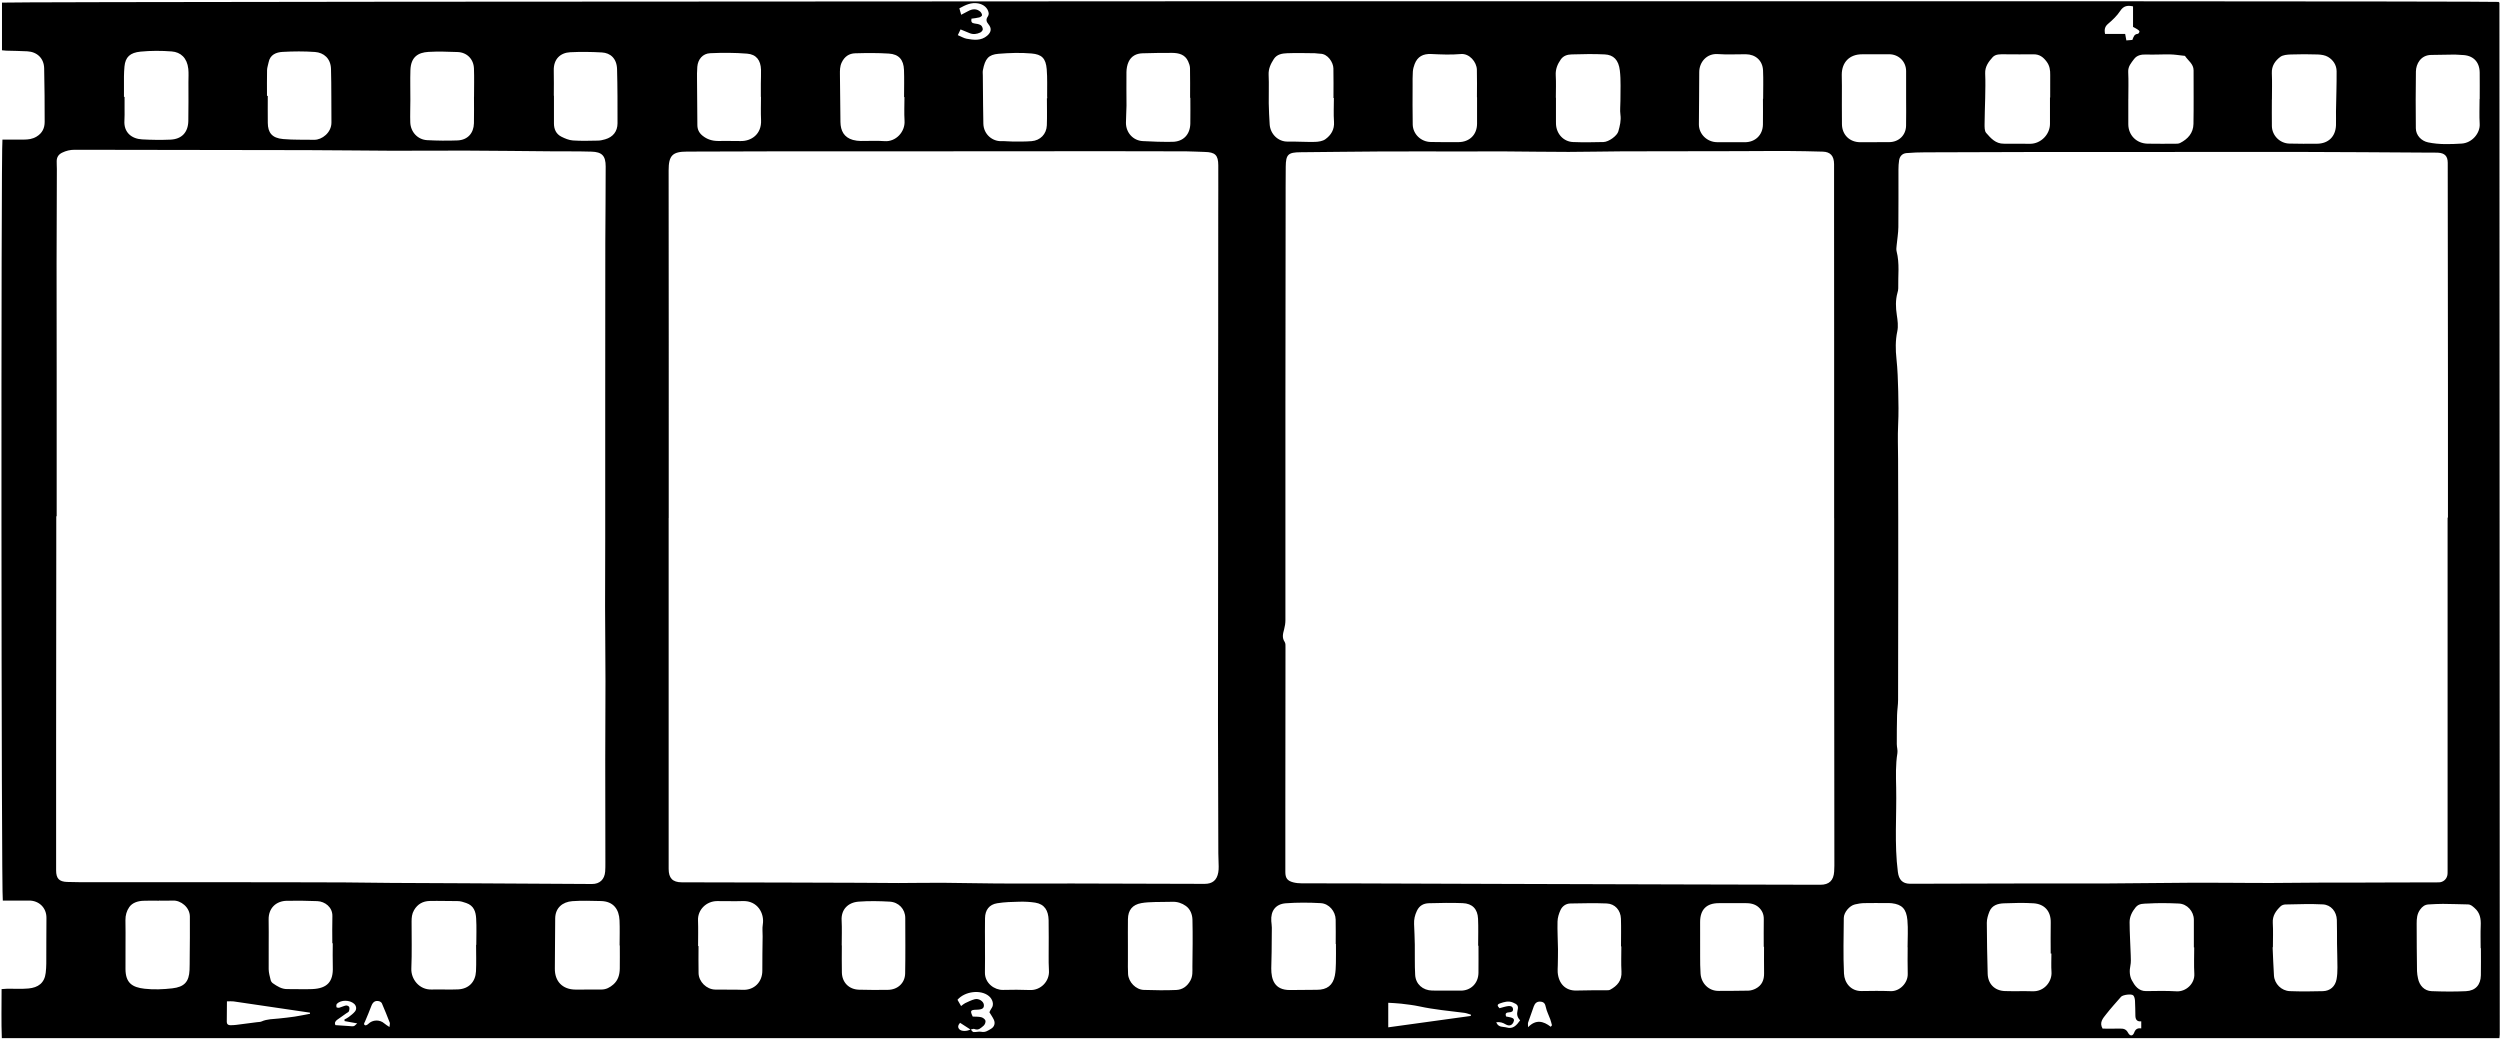 <svg width="1083" height="450" viewBox="0 0 1083 450" fill="none" xmlns="http://www.w3.org/2000/svg">
<path d="M1082.73 449.73H0.79C0.52 442.65 0.69 435.66 0.69 428.48C1.71 428.41 2.45 428.32 3.18 428.31C6.24 428.28 9.31 428.49 12.34 428.21C16.5 427.82 19.29 425.88 19.8 421.43C19.95 420.1 20.04 418.76 20.05 417.43C20.09 410.84 20.05 404.24 20.12 397.65C20.17 393.14 16.77 390.08 12.55 390.13C9.68 390.17 6.81 390.15 3.94 390.15C3 390.15 2.07 390.15 1.22 390.15C0.54 387.84 0.4 63.98 1.06 60.47C4.1 60.47 7.23 60.49 10.36 60.47C12.27 60.45 14.03 60.26 15.82 59.19C18.38 57.65 19.35 55.45 19.35 52.77C19.37 45.04 19.29 37.3 19.13 29.57C19.04 25.33 16.16 22.48 11.87 22.23C8.82 22.05 5.76 22.05 2.71 21.95C2.16 21.93 1.61 21.85 0.86 21.78C0.86 14.81 0.86 7.97 0.86 1.13C3.03 0.55 1074.94 0.25 1082.38 0.83C1082.45 0.89 1082.53 0.95 1082.6 1.02C1082.66 1.09 1082.75 1.17 1082.75 1.24C1082.8 150.19 1082.85 299.14 1082.89 448.09C1082.89 448.55 1082.81 449.02 1082.74 449.75L1082.73 449.73ZM420.46 446.02C418.93 445.03 417.4 444.05 415.89 443.07C414.91 444.2 414.86 445.1 415.59 445.88C416.51 446.87 419 446.82 420.48 445.91C420.89 446.32 421.27 447.03 421.72 447.08C422.84 447.19 424.04 446.74 425.11 446.97C426.85 447.35 428.06 446.41 429.33 445.66C430.77 444.82 431.23 443.26 430.54 441.76C430.03 440.66 429.31 439.67 428.61 438.5C428.87 438 429.1 437.35 429.49 436.85C430.84 435.12 429.87 432.72 428.39 431.5C424.84 428.55 417.93 429.43 414.78 433.11C415.28 433.97 415.77 434.83 416.34 435.82C417.04 435.31 417.52 434.84 418.09 434.57C419.46 433.93 420.82 433.24 422.27 432.86C424.02 432.4 426.06 433.77 426.21 435.25C426.36 436.79 425.53 437.36 423.03 437.41C420.38 437.47 420.18 437.84 421.38 440.38C422.64 440.45 423.91 440.37 425.09 440.66C425.8 440.84 426.73 441.51 426.9 442.14C427.07 442.77 426.64 443.89 426.1 444.33C424.99 445.21 423.93 446.55 422.1 445.75C421.67 445.56 421 445.93 420.44 446.04L420.46 446.02ZM289.69 224.4H289.66C289.66 275.06 289.66 325.72 289.66 376.39C289.66 380.4 291.36 382.2 295.31 382.22C310.31 382.27 325.3 382.28 340.3 382.32C350.9 382.35 361.5 382.38 372.09 382.42C377.79 382.44 383.5 382.53 389.2 382.53C395.58 382.53 401.95 382.38 408.33 382.42C416.34 382.47 424.35 382.69 432.36 382.73C443.25 382.78 454.15 382.71 465.04 382.73C483.97 382.77 502.9 382.84 521.84 382.89C525.25 382.89 527.15 381.3 527.75 377.97C527.9 377.13 527.94 376.26 527.93 375.4C527.91 373.49 527.79 371.58 527.78 369.67C527.72 350.76 527.64 331.84 527.63 312.93C527.62 286.85 527.68 260.77 527.69 234.69C527.69 218.83 527.65 202.97 527.66 187.11C527.66 172.78 527.71 158.45 527.72 144.12C527.73 126.92 527.72 109.72 527.74 92.52C527.74 85.55 527.8 78.58 527.76 71.61C527.74 67.16 526.39 65.91 521.87 65.82C519.2 65.77 516.52 65.57 513.85 65.56C502.28 65.51 490.71 65.5 479.14 65.5C453.52 65.5 427.91 65.54 402.29 65.55C381.46 65.55 360.62 65.53 339.79 65.55C325.74 65.57 311.69 65.67 297.65 65.67C291.32 65.67 289.64 67.34 289.65 73.85C289.72 124.03 289.69 174.22 289.69 224.4ZM1060.31 224.22H1060.45C1060.45 205 1060.45 185.79 1060.45 166.57C1060.44 143.34 1060.4 120.11 1060.38 96.88C1060.38 88.09 1060.41 79.29 1060.36 70.5C1060.34 67.62 1059.05 66.33 1056.21 66.15C1054.78 66.06 1053.34 66.12 1051.91 66.11C1032.78 66 1013.66 65.84 994.53 65.81C972.15 65.77 949.77 65.84 927.39 65.85C911.71 65.85 896.02 65.83 880.34 65.85C864.85 65.87 849.36 65.92 833.88 65.99C831.21 66 828.53 66.09 825.87 66.32C824.09 66.48 822.97 67.67 822.69 69.44C822.49 70.76 822.41 72.1 822.41 73.43C822.39 81.75 822.46 90.07 822.37 98.38C822.34 101.03 821.86 103.68 821.62 106.33C821.54 107.18 821.4 108.08 821.61 108.88C822.98 114.17 822.19 119.54 822.32 124.87C822.34 125.52 822.16 126.2 821.98 126.84C821.09 130.03 821.21 133.2 821.7 136.45C822.05 138.77 822.39 141.27 821.91 143.51C821.05 147.52 821.13 151.57 821.55 155.47C822.05 160.14 822.19 164.79 822.31 169.45C822.43 174.32 822.51 179.21 822.27 184.07C822.03 189 822.23 193.91 822.25 198.83C822.39 233.63 822.3 268.42 822.25 303.22C822.25 305.41 821.86 307.59 821.81 309.78C821.71 313.96 821.68 318.14 821.69 322.32C821.69 323.64 822.16 325.01 821.95 326.28C821.15 331.22 821.31 336.18 821.42 341.14C821.67 353.35 820.6 365.58 822.16 377.77C822.58 381.04 824.12 382.78 827.33 382.84C827.9 382.85 828.48 382.85 829.05 382.84C845.12 382.8 861.18 382.74 877.25 382.72C888.81 382.7 900.37 382.76 911.92 382.72C923.94 382.66 935.97 382.49 947.99 382.41C954.25 382.37 960.5 382.41 966.76 382.44C972.47 382.46 978.17 382.53 983.88 382.51C991.02 382.49 998.16 382.39 1005.31 382.35C1010.63 382.32 1015.96 382.35 1021.28 382.34C1026.04 382.34 1030.8 382.3 1035.56 382.29C1042.52 382.27 1049.49 382.29 1056.45 382.24C1058.25 382.23 1059.73 381.05 1060.15 379.35C1060.33 378.62 1060.3 377.83 1060.3 377.07C1060.3 326.11 1060.3 275.16 1060.3 224.2L1060.31 224.22ZM24.53 223.64C24.48 223.64 24.43 223.64 24.38 223.64C24.38 228.8 24.38 233.96 24.38 239.12C24.36 266.55 24.32 293.98 24.31 321.41C24.3 339.95 24.3 358.49 24.31 377.03C24.31 380.55 25.6 381.94 29.06 382.06C32.4 382.18 35.75 382.16 39.09 382.17C54.48 382.17 69.87 382.17 85.27 382.17C97.41 382.17 109.55 382.17 121.7 382.19C130.78 382.2 139.86 382.21 148.94 382.26C155.82 382.3 162.7 382.44 169.57 382.48C180.07 382.55 190.57 382.57 201.07 382.63C219.53 382.73 237.98 382.86 256.44 382.95C259.8 382.97 261.9 380.96 262.16 377.57C262.25 376.33 262.25 375.09 262.25 373.85C262.23 358.95 262.19 344.04 262.19 329.14C262.19 317.78 262.3 306.41 262.29 295.05C262.28 284.27 262.14 273.48 262.12 262.7C262.1 252.87 262.18 243.03 262.18 233.2C262.18 213.14 262.18 193.07 262.18 173.01C262.18 160.02 262.19 147.02 262.2 134.03C262.2 124.38 262.19 114.74 262.22 105.09C262.26 94.1 262.39 83.11 262.38 72.12C262.38 67.49 260.79 65.82 256.21 65.69C250.48 65.52 244.75 65.6 239.02 65.55C226.61 65.45 214.19 65.29 201.78 65.24C191.08 65.2 180.39 65.34 169.69 65.3C157.56 65.26 145.43 65.06 133.31 65.04C99.65 64.97 65.99 64.97 32.33 64.88C30.36 64.88 28.63 65.3 26.89 66.15C25.34 66.9 24.6 68.1 24.56 69.75C24.53 70.89 24.63 72.04 24.63 73.19C24.59 86.74 24.52 100.3 24.51 113.85C24.5 129.52 24.54 145.19 24.55 160.85C24.55 181.78 24.55 202.71 24.55 223.64H24.53ZM794.57 224.47H794.55C794.55 199.14 794.55 173.82 794.55 148.49C794.55 130.24 794.53 111.98 794.52 93.73C794.52 86.18 794.56 78.63 794.52 71.08C794.5 67.52 792.9 65.78 789.62 65.69C784.46 65.55 779.3 65.43 774.14 65.41C767.07 65.38 760 65.47 752.93 65.48C736.2 65.51 719.47 65.5 702.74 65.56C695 65.59 687.26 65.81 679.51 65.81C670.24 65.81 660.97 65.64 651.7 65.59C645.01 65.56 638.32 65.61 631.63 65.61C620.35 65.61 609.07 65.57 597.8 65.62C586.33 65.68 574.86 65.86 563.39 65.95C558.02 65.99 557.03 66.89 556.98 72.25C556.92 77.98 556.94 83.72 556.93 89.46C556.9 118.13 556.85 146.8 556.84 175.47C556.83 206.53 556.86 237.59 556.84 268.65C556.84 269.97 556.63 271.32 556.29 272.59C555.79 274.47 555.27 276.23 556.52 278.08C556.95 278.71 556.87 279.74 556.87 280.59C556.87 304.19 556.83 327.78 556.81 351.38C556.81 360.17 556.79 368.97 556.81 377.76C556.81 380.41 557.7 381.58 560.26 382.24C561.44 382.55 562.71 382.65 563.94 382.66C571.2 382.7 578.46 382.66 585.72 382.69C606.66 382.75 627.61 382.83 648.55 382.9C675.9 382.98 703.26 383.07 730.61 383.14C749.93 383.19 769.25 383.24 788.57 383.28C792.39 383.28 794.32 381.42 794.56 377.56C794.61 376.7 794.65 375.84 794.65 374.98C794.63 345.16 794.59 315.34 794.57 285.52C794.56 265.17 794.57 244.81 794.57 224.46V224.47ZM888.07 42.24C888.07 42.24 888.11 42.24 888.14 42.24C888.14 38.99 888.11 35.74 888.15 32.49C888.18 30.4 887.96 28.52 886.59 26.69C885.09 24.68 883.46 23.5 880.93 23.53C876.82 23.57 872.7 23.56 868.59 23.52C866.67 23.5 864.51 23.35 863.22 24.77C861.48 26.7 859.85 28.84 859.98 31.82C860.14 35.4 860.04 38.99 859.98 42.57C859.92 46.28 859.72 49.99 859.72 53.7C859.72 55.01 859.66 56.72 860.4 57.57C862.41 59.87 864.5 62.3 868.07 62.25C871.89 62.2 875.72 62.33 879.55 62.29C884.09 62.24 888.01 58.28 888.05 53.73C888.09 49.91 888.05 46.08 888.05 42.26L888.07 42.24ZM921.98 42.91C921.98 46.54 921.98 50.17 921.98 53.79C921.98 58.58 925.54 62.17 930.4 62.24C934.32 62.3 938.24 62.29 942.16 62.27C942.91 62.27 943.75 62.28 944.39 61.96C947.78 60.25 950.14 57.62 950.21 53.69C950.35 45.95 950.25 38.22 950.26 30.48C950.26 27.69 947.91 26.3 946.59 24.3C946.48 24.13 946.06 24.15 945.78 24.12C943.89 23.92 942 23.6 940.1 23.57C936.66 23.51 933.22 23.74 929.79 23.62C927.65 23.54 925.71 23.91 924.45 25.61C923.25 27.23 921.82 28.77 921.94 31.16C922.13 35.07 921.99 38.99 921.99 42.91H921.98ZM984.19 43.15H984.17C984.17 46.97 984.12 50.79 984.18 54.61C984.24 58.7 987.62 62.1 991.75 62.2C995.76 62.3 999.77 62.3 1003.78 62.26C1008.66 62.2 1011.75 59.18 1011.95 54.29C1012.03 52.29 1011.91 50.28 1011.95 48.28C1012.04 42.47 1012.26 36.66 1012.22 30.85C1012.2 28.19 1010.74 25.97 1008.48 24.64C1007.24 23.91 1005.58 23.66 1004.1 23.6C1000.19 23.46 996.28 23.46 992.37 23.6C990.81 23.66 988.93 23.79 987.78 24.67C985.59 26.34 984.02 28.57 984.16 31.7C984.33 35.51 984.2 39.33 984.2 43.15H984.19ZM206.24 409.33C206.24 409.33 206.3 409.33 206.33 409.33C206.33 405.51 206.5 401.68 206.27 397.87C206.1 394.98 205.31 392.33 201.98 391.19C200.7 390.75 199.54 390.34 198.18 390.35C194.17 390.37 190.15 390.2 186.14 390.3C183.23 390.38 180.92 391.61 179.36 394.28C178.43 395.88 178.3 397.5 178.3 399.22C178.29 406 178.48 412.79 178.19 419.56C177.99 424.07 181.55 428.83 186.98 428.66C190.8 428.54 194.64 428.78 198.45 428.6C203.13 428.38 205.98 425.3 206.2 420.78C206.38 416.97 206.24 413.14 206.24 409.32V409.33ZM577.83 42.45C577.77 42.45 577.72 42.45 577.66 42.45C577.66 38.17 577.73 33.88 577.63 29.6C577.57 27.08 575.25 23.27 571.86 23.27C571.1 23.27 570.35 23.07 569.59 23.06C565.59 23.02 561.58 22.9 557.59 23.06C555.43 23.14 553.15 23.5 551.82 25.57C550.48 27.65 549.44 29.78 549.57 32.46C549.77 36.54 549.56 40.63 549.62 44.72C549.67 47.76 549.83 50.81 550.02 53.85C550.28 58.04 553.65 61.41 557.86 61.34C561.76 61.27 565.67 61.56 569.58 61.47C571.13 61.43 572.96 61.17 574.15 60.31C576.6 58.54 578.13 56.13 577.89 52.76C577.64 49.35 577.84 45.9 577.84 42.47L577.83 42.45ZM68.86 390.16C68.86 390.16 68.86 390.18 68.86 390.19C66.57 390.19 64.27 390.1 61.98 390.22C59.65 390.34 57.32 391.06 55.99 392.97C54.89 394.54 54.31 396.48 54.34 398.62C54.47 405.69 54.3 412.76 54.36 419.83C54.41 425.8 57.26 427.71 62.62 428.32C66.57 428.77 70.67 428.6 74.63 428.15C79.82 427.56 81.9 425.34 82.11 420.18C82.18 418.47 82.17 416.75 82.18 415.04C82.22 409.03 82.32 403.02 82.25 397C82.2 393.02 78.3 389.96 74.89 390.13C72.89 390.23 70.87 390.15 68.87 390.15L68.86 390.16ZM488.61 409.64C488.61 411.65 488.61 413.66 488.61 415.66C488.61 417.76 488.55 419.87 488.68 421.97C488.89 425.47 492.07 428.73 495.51 428.83C500.18 428.97 504.87 429.07 509.54 428.86C512.19 428.74 514.25 427.35 515.66 424.81C516.78 422.78 516.53 420.75 516.55 418.7C516.64 411.94 516.73 405.18 516.57 398.42C516.51 396.18 515.67 393.86 513.72 392.46C512.01 391.23 510 390.57 507.8 390.66C505.32 390.76 502.84 390.67 500.36 390.76C498.37 390.83 496.36 390.87 494.41 391.23C490.57 391.92 488.68 394.25 488.62 398.17C488.56 401.99 488.61 405.82 488.61 409.64ZM515.65 42.36C515.65 42.36 515.58 42.36 515.55 42.36C515.55 38.07 515.6 33.79 515.51 29.5C515.49 28.5 515.1 27.46 514.68 26.53C513.33 23.58 510.64 22.94 507.78 22.91C503.49 22.88 499.19 22.97 494.9 23.09C492.23 23.17 490.04 24.32 488.91 26.78C488.29 28.12 488.01 29.71 487.98 31.2C487.89 36.06 488.02 40.93 488 45.79C487.99 48.27 487.75 50.74 487.76 53.22C487.77 57.46 490.84 60.88 495 61.12C499.28 61.37 503.58 61.5 507.88 61.44C512.61 61.38 515.56 58.28 515.65 53.5C515.72 49.78 515.66 46.06 515.66 42.35L515.65 42.36ZM144.14 408.63C144.08 408.63 144.02 408.63 143.96 408.63C143.96 404.72 143.87 400.8 143.99 396.9C144.1 393 140.77 390.51 137.47 390.37C133.09 390.19 128.69 390.15 124.31 390.22C119.61 390.29 116.28 393.37 116.37 398.37C116.49 405.53 116.32 412.69 116.39 419.86C116.41 421.44 116.89 423.04 117.26 424.6C117.38 425.1 117.77 425.65 118.19 425.94C120.07 427.24 121.97 428.49 124.42 428.47C128.04 428.43 131.67 428.62 135.28 428.47C141.9 428.19 144.4 425.14 144.17 418.91C144.05 415.49 144.15 412.07 144.15 408.65L144.14 408.63ZM302.39 409.85C302.46 409.85 302.53 409.85 302.6 409.85C302.6 413.76 302.53 417.67 302.62 421.58C302.71 425.28 306.06 428.59 309.77 428.68C313.78 428.78 317.79 428.64 321.8 428.79C326.76 428.98 330.27 425.36 330.24 420.48C330.21 415.53 330.32 410.59 330.37 405.64C330.39 403.93 330.16 402.18 330.44 400.51C331.25 395.58 328.09 390.13 321.81 390.34C318.09 390.47 314.37 390.33 310.64 390.35C306.02 390.38 302.2 394.07 302.38 398.69C302.52 402.4 302.41 406.13 302.41 409.85H302.39ZM268.5 409.58C268.5 409.58 268.44 409.58 268.41 409.58C268.41 405.95 268.54 402.32 268.38 398.7C268.17 393.98 265.81 390.44 260.28 390.33C256.17 390.25 252.04 390.08 247.96 390.38C243.64 390.7 240.57 393.32 240.51 397.83C240.41 405.08 240.46 412.33 240.36 419.57C240.28 425.03 243.59 428.68 249.39 428.69C253.12 428.69 256.84 428.67 260.57 428.66C262.58 428.66 264.21 427.76 265.68 426.49C267.78 424.67 268.44 422.23 268.49 419.59C268.54 416.26 268.5 412.93 268.5 409.59V409.58ZM115.65 41.52C115.77 41.52 115.88 41.52 116 41.52C116 45.43 115.96 49.34 116.01 53.25C116.06 57.41 117.75 59.81 122.66 60.24C127.12 60.63 131.64 60.48 136.13 60.56C139.44 60.62 143.63 57.46 143.58 53.03C143.49 45.31 143.61 37.58 143.39 29.86C143.26 25.32 140.26 22.8 136.48 22.52C131.82 22.18 127.11 22.22 122.44 22.48C119.64 22.64 116.99 23.66 116.35 27.04C116.14 28.14 115.72 29.24 115.69 30.34C115.61 34.06 115.66 37.79 115.66 41.51L115.65 41.52ZM453.51 42.57C453.56 42.57 453.61 42.57 453.67 42.57C453.65 42.28 453.63 42 453.62 41.71C453.58 37.8 453.76 33.87 453.44 29.99C453.05 25.22 451.27 23.56 446.87 23.17C442.14 22.75 437.31 22.92 432.57 23.3C428.2 23.66 426.74 25.43 425.79 30.41C425.65 31.15 425.75 31.93 425.76 32.7C425.79 36.99 425.83 41.29 425.87 45.58C425.9 48.25 425.91 50.92 425.99 53.59C426.13 58.36 430.07 61.26 433.72 61.14C435.43 61.09 437.16 61.32 438.87 61.32C441.54 61.32 444.22 61.36 446.88 61.15C450.65 60.85 453.34 58.1 453.49 54.29C453.64 50.39 453.52 46.48 453.52 42.57H453.51ZM205.32 41.96C205.32 41.96 205.34 41.96 205.35 41.96C205.35 37.87 205.47 33.77 205.32 29.68C205.17 25.57 202.25 22.67 198.2 22.54C194.01 22.4 189.79 22.23 185.61 22.48C181.1 22.75 177.97 24.68 177.79 30.42C177.65 34.71 177.79 39 177.77 43.29C177.77 46.53 177.62 49.77 177.73 53C177.87 57.18 180.95 60.5 185.06 60.72C189.44 60.95 193.84 61 198.22 60.83C202.55 60.65 205.21 57.73 205.31 53.39C205.39 49.58 205.33 45.77 205.33 41.96H205.32ZM53.69 41.96C53.78 41.96 53.87 41.96 53.96 41.96C53.96 43.68 53.96 45.4 53.96 47.12C53.96 48.83 54.01 50.54 53.9 52.25C53.56 57.44 57.12 60.14 61.53 60.38C65.62 60.61 69.73 60.67 73.82 60.49C78.73 60.28 81.48 57.35 81.58 52.42C81.69 46.79 81.63 41.17 81.63 35.54C81.63 33.63 81.77 31.71 81.57 29.82C81.06 25.12 78.31 22.58 74.36 22.28C69.9 21.94 65.36 21.93 60.92 22.36C56.36 22.8 54.31 24.69 53.92 28.82C53.79 30.24 53.72 31.67 53.7 33.1C53.67 36.05 53.7 39.01 53.7 41.96H53.69ZM1074.14 42.85C1074.14 42.85 1074.19 42.85 1074.21 42.85C1074.21 39.04 1074.25 35.22 1074.2 31.41C1074.14 26.69 1071.27 23.9 1066.53 23.82C1065.49 23.8 1064.44 23.63 1063.4 23.64C1059.97 23.67 1056.54 23.73 1053.11 23.8C1048.64 23.9 1046.62 27.72 1046.57 30.97C1046.44 39.17 1046.46 47.38 1046.54 55.58C1046.57 58.62 1048.92 61.07 1051.86 61.68C1056.67 62.68 1061.54 62.49 1066.37 62.2C1070.97 61.92 1074.43 57.62 1074.2 53.72C1073.98 50.11 1074.15 46.47 1074.15 42.85H1074.14ZM1074.72 410.77C1074.72 410.77 1074.65 410.77 1074.62 410.77C1074.62 407.52 1074.51 404.27 1074.65 401.03C1074.78 398.06 1074.4 395.43 1071.98 393.34C1071.08 392.56 1070.33 391.81 1069.07 391.79C1065.47 391.72 1061.88 391.59 1058.28 391.56C1056.21 391.55 1054.13 391.69 1052.06 391.8C1050.44 391.89 1049.36 392.69 1048.38 394.06C1047.04 395.93 1046.9 397.96 1046.9 400.05C1046.9 406.93 1046.96 413.81 1047.05 420.69C1047.06 421.73 1047.27 422.77 1047.47 423.8C1048.09 426.97 1050.27 429.25 1053.36 429.37C1058.32 429.56 1063.3 429.62 1068.26 429.38C1072.41 429.18 1074.63 426.62 1074.71 422.52C1074.78 418.6 1074.73 414.69 1074.73 410.77H1074.72ZM578.73 408.95C578.73 408.95 578.66 408.95 578.63 408.95C578.63 405.43 578.69 401.9 578.61 398.38C578.53 394.78 575.76 391.44 572.12 391.24C567.1 390.96 562.03 390.93 557.02 391.3C552.57 391.63 550.42 394.61 550.72 399.03C550.78 399.98 550.96 400.92 550.96 401.86C550.96 405.38 550.92 408.9 550.87 412.41C550.84 414.78 550.72 417.14 550.71 419.51C550.69 424.25 552.04 428.92 558.8 428.88C562.71 428.86 566.62 428.79 570.52 428.78C574.86 428.78 577.43 426.84 578.26 422.64C578.61 420.88 578.67 419.04 578.71 417.24C578.78 414.48 578.73 411.71 578.73 408.94V408.95ZM639.87 42.13C639.87 42.13 639.83 42.13 639.81 42.13C639.81 38.13 639.9 34.14 639.78 30.15C639.68 26.87 636.58 23.08 632.84 23.41C628.59 23.79 624.27 23.6 619.99 23.4C616.5 23.24 614.08 24.49 612.82 27.75C612.42 28.79 612.12 29.93 612.04 31.04C611.9 33.04 611.94 35.05 611.94 37.05C611.94 42.68 611.86 48.32 611.99 53.95C612.09 58.12 615.58 61.43 619.76 61.51C623.77 61.58 627.79 61.6 631.8 61.57C636.62 61.54 639.84 58.34 639.86 53.6C639.88 49.78 639.86 45.96 639.86 42.15L639.87 42.13ZM239.9 41.48C239.9 41.48 239.95 41.48 239.97 41.48C239.97 45.49 239.97 49.5 239.97 53.5C239.97 55.99 240.92 58.05 243.14 59.19C244.71 59.99 246.47 60.73 248.2 60.85C251.81 61.1 255.45 60.98 259.08 60.91C260.11 60.89 261.17 60.64 262.17 60.35C265.54 59.38 267.5 56.94 267.51 53.42C267.52 45.59 267.52 37.76 267.31 29.93C267.18 25.32 264.42 22.93 260.75 22.72C256.18 22.46 251.57 22.4 247 22.63C242.85 22.85 239.75 25.48 239.89 30.59C239.99 34.22 239.91 37.85 239.91 41.48H239.9ZM391.81 42.04C391.75 42.04 391.7 42.04 391.64 42.04C391.64 38.13 391.76 34.21 391.61 30.3C391.44 25.85 389.37 23.48 385.04 23.21C380.19 22.9 375.31 22.95 370.45 23.09C367.84 23.17 365.87 24.47 364.64 27.04C363.79 28.81 363.85 30.52 363.86 32.3C363.91 39.15 363.97 46 364.08 52.85C364.14 56.62 365.6 59.53 369.5 60.62C370.59 60.92 371.75 61.05 372.88 61.07C376.32 61.12 379.77 60.87 383.19 61.14C388.03 61.52 392.16 57.15 391.85 52.34C391.63 48.92 391.81 45.47 391.81 42.04ZM364.63 409.55C364.63 409.55 364.67 409.55 364.68 409.55C364.68 413.46 364.61 417.38 364.7 421.29C364.8 425.6 367.75 428.6 372.09 428.74C376.29 428.87 380.49 428.86 384.69 428.8C388.87 428.74 392.03 425.86 392.11 421.71C392.26 413.7 392.18 405.69 392.16 397.68C392.16 393.8 389.3 390.81 385.4 390.59C380.93 390.34 376.42 390.25 371.96 390.59C367.35 390.94 364.34 394 364.59 398.68C364.78 402.29 364.63 405.93 364.63 409.55ZM984.62 410.35C984.62 410.35 984.54 410.35 984.5 410.35C984.69 414.45 984.81 418.55 985.08 422.65C985.32 426.2 988.31 429.22 991.96 429.36C996.73 429.54 1001.51 429.51 1006.28 429.37C1009.45 429.28 1011.62 427.31 1012.2 424.21C1012.51 422.54 1012.58 420.81 1012.58 419.11C1012.58 415.67 1012.44 412.24 1012.4 408.8C1012.36 405.36 1012.44 401.92 1012.32 398.49C1012.19 394.91 1009.81 391.97 1006.26 391.78C1000.86 391.49 995.43 391.73 990.01 391.82C989.31 391.83 988.46 392.13 987.96 392.61C985.94 394.55 984.39 396.67 984.57 399.79C984.78 403.3 984.62 406.84 984.62 410.37V410.35ZM329.67 41.96C329.67 41.96 329.62 41.96 329.6 41.96C329.6 40.05 329.59 38.14 329.6 36.23C329.61 34.22 329.73 32.22 329.67 30.21C329.54 26.13 327.66 23.56 323.66 23.24C318.35 22.81 312.99 22.81 307.66 23.05C304.4 23.19 302.34 25.69 302.07 28.94C301.91 30.83 301.93 32.74 301.95 34.64C301.99 41.13 302.08 47.62 302.1 54.11C302.1 56.07 302.81 57.54 304.35 58.79C306.31 60.38 308.52 61.05 310.97 61.07C314.22 61.1 317.47 61.01 320.72 61.1C325.43 61.24 329.99 58.17 329.69 51.99C329.53 48.65 329.66 45.3 329.66 41.95L329.67 41.96ZM674 42.35C674 42.35 674.03 42.35 674.04 42.35C674.04 45.79 674.04 49.23 674.04 52.66C674.04 53.04 674.04 53.42 674.06 53.81C674.25 57.99 677.31 61.36 681.43 61.53C685.82 61.71 690.22 61.63 694.62 61.53C696.93 61.48 700.54 58.81 701.06 56.92C701.71 54.56 702.33 52.22 701.97 49.67C701.69 47.71 701.99 45.67 701.97 43.67C701.94 39.3 702.23 34.88 701.72 30.56C701.18 25.92 698.95 23.76 695.19 23.57C690.42 23.32 685.63 23.44 680.86 23.57C679.07 23.62 677.31 24.07 676.13 25.76C674.68 27.84 673.8 29.99 673.95 32.62C674.14 35.85 673.99 39.11 673.99 42.35H674ZM950.53 410.42C950.53 410.42 950.43 410.42 950.38 410.42C950.38 406.41 950.41 402.41 950.38 398.4C950.34 394.78 947.49 391.57 943.86 391.41C939.38 391.21 934.87 391.13 930.4 391.41C928.68 391.52 926.61 391.27 925.16 393.06C923.59 394.98 922.53 397.1 922.54 399.51C922.56 404.26 922.88 409.01 923.03 413.76C923.08 415.28 923.19 416.85 922.88 418.31C922.4 420.54 922.55 422.87 923.5 424.64C924.73 426.94 926.37 429.38 929.7 429.34C934.09 429.29 938.5 429.17 942.87 429.44C946.86 429.69 950.84 426.2 950.58 421.84C950.36 418.04 950.53 414.22 950.53 410.41V410.42ZM825.73 42.48C825.73 38.57 825.75 34.66 825.73 30.76C825.7 26.62 822.48 23.49 818.33 23.5C814.42 23.5 810.5 23.52 806.59 23.52C801.26 23.52 797.85 26.94 797.85 32.36C797.85 33.98 797.91 35.6 797.91 37.22C797.91 42.75 797.86 48.27 797.93 53.8C797.99 58.41 801.27 61.59 805.84 61.61C810.03 61.63 814.22 61.61 818.42 61.57C822.56 61.53 825.63 58.6 825.71 54.47C825.8 50.47 825.73 46.47 825.73 42.47V42.48ZM640.48 409.7C640.43 409.7 640.38 409.7 640.33 409.7C640.33 405.79 640.47 401.88 640.29 397.98C640.1 393.78 637.81 391.4 633.63 391.24C628.77 391.05 623.89 391.14 619.02 391.28C616.75 391.35 614.92 392.21 613.8 394.57C612.9 396.46 612.49 398.29 612.58 400.32C612.71 403.27 612.84 406.22 612.89 409.18C612.96 413.56 612.8 417.96 613.05 422.33C613.28 426.33 616.35 429.03 620.42 429.11C624.53 429.19 628.63 429.09 632.74 429.14C636.98 429.2 640.41 426.11 640.47 421.44C640.52 417.53 640.48 413.62 640.48 409.7ZM763.7 42.81C763.7 42.81 763.76 42.81 763.79 42.81C763.79 38.71 763.93 34.6 763.75 30.51C763.56 26.24 760.52 23.53 756.26 23.5C752.24 23.47 748.21 23.73 744.22 23.43C739.37 23.06 736.1 26.91 736.11 31.28C736.13 38.82 735.97 46.36 735.96 53.89C735.96 58.11 739.5 61.55 743.81 61.59C747.83 61.63 751.84 61.6 755.86 61.61C760.36 61.62 763.62 58.5 763.7 53.98C763.76 50.26 763.71 46.53 763.71 42.81H763.7ZM764.2 410.15C764.2 410.15 764.1 410.15 764.05 410.15C764.05 406.14 764.01 402.13 764.07 398.12C764.1 396.05 763.32 394.37 761.86 393.04C760.23 391.56 758.15 391.22 756.01 391.23C752.19 391.23 748.36 391.24 744.54 391.25C739.24 391.26 736.48 394.06 736.49 399.42C736.49 404.39 736.48 409.35 736.5 414.32C736.51 416.8 736.5 419.29 736.68 421.77C736.97 425.99 740.22 429.31 744.51 429.26C748.81 429.21 753.11 429.27 757.4 429.15C758.49 429.12 759.65 428.75 760.62 428.24C763.25 426.86 764.25 424.53 764.2 421.61C764.14 417.79 764.18 413.97 764.18 410.15H764.2ZM426.69 409.18C426.69 413.19 426.76 417.19 426.67 421.2C426.56 426 430.92 428.92 434.48 428.83C438.39 428.73 442.31 428.72 446.22 428.88C450.78 429.06 454.77 425.14 454.4 420.31C454.24 418.13 454.29 415.92 454.28 413.73C454.27 408.68 454.38 403.62 454.26 398.57C454.16 394.46 452.51 391.66 448.45 391.02C446.21 390.67 443.91 390.57 441.64 390.62C438.41 390.69 435.15 390.77 431.97 391.29C428.52 391.85 426.77 394.21 426.71 397.74C426.64 401.55 426.69 405.37 426.7 409.18H426.69ZM826.4 410.35C826.4 410.35 826.37 410.35 826.36 410.35C826.36 406.44 826.64 402.5 826.29 398.61C825.84 393.68 823.88 391.8 819.53 391.28C818.77 391.19 818 391.21 817.24 391.21C813.99 391.21 810.74 391.15 807.49 391.23C806.18 391.26 804.85 391.49 803.56 391.79C801.2 392.34 798.75 395.24 798.73 397.66C798.67 405.69 798.43 413.73 798.81 421.74C799 425.8 801.81 429.4 806.47 429.32C810.68 429.25 814.89 429.2 819.09 429.36C822.88 429.5 826.56 425.88 826.43 421.83C826.31 418.01 826.4 414.19 826.4 410.37V410.35ZM888.68 413.06C888.57 413.06 888.47 413.06 888.36 413.06C888.36 408.58 888.29 404.1 888.38 399.63C888.48 394.68 885.62 391.62 880.95 391.31C876.67 391.03 872.36 391.16 868.07 391.32C865.47 391.42 862.94 392.15 861.83 394.87C861.21 396.41 860.68 398.13 860.69 399.77C860.69 407.1 860.89 414.43 861.06 421.77C861.16 426.21 864.07 429.19 868.56 429.33C872.57 429.46 876.58 429.29 880.58 429.42C885.69 429.58 888.99 425.07 888.71 421.06C888.52 418.41 888.67 415.73 888.67 413.06H888.68ZM702.37 409.99H702.22C702.22 405.99 702.32 401.98 702.19 397.98C702.07 394.32 699.62 391.53 696.04 391.38C690.81 391.16 685.55 391.3 680.31 391.39C678.35 391.42 676.78 392.55 676 394.26C675.3 395.79 674.76 397.53 674.72 399.2C674.61 403.19 674.87 407.19 674.92 411.19C674.95 413.57 674.86 415.95 674.83 418.33C674.82 419.28 674.72 420.24 674.79 421.18C675.16 426.03 678.11 429.27 682.98 429.1C687.27 428.95 691.56 429.02 695.85 428.98C696.41 428.98 697.04 429.01 697.5 428.76C700.62 427.07 702.65 424.77 702.42 420.86C702.21 417.25 702.37 413.62 702.37 410V409.99ZM910.84 445.6C913.46 445.6 915.91 445.64 918.36 445.59C919.88 445.56 921.03 445.79 921.86 447.37C922.7 448.96 923.93 448.92 924.52 447.34C925.09 445.82 925.96 445.27 927.59 445.51V442.44C925.76 442.65 925.1 441.66 925.05 440.09C924.99 437.91 925.01 435.72 924.88 433.54C924.83 432.74 924.64 431.77 924.14 431.22C923.4 430.41 919.58 430.95 918.84 431.8C916.67 434.3 914.42 436.75 912.39 439.36C911.04 441.1 909.29 442.89 910.84 445.6ZM601.38 445.04C613.62 443.35 625.37 441.73 637.13 440.11C637.16 439.93 637.18 439.74 637.21 439.56C636.25 439.29 635.31 438.88 634.33 438.76C627.82 437.93 621.29 437.36 614.86 435.96C612.27 435.4 609.62 435.11 606.99 434.79C605.22 434.58 603.44 434.54 601.39 434.4V445.06L601.38 445.04ZM414.91 15.22C416.46 15.87 417.56 16.56 418.74 16.78C421.84 17.34 424.98 17.77 427.68 15.44C429.41 13.94 429.68 12.28 428.21 10.52C427.28 9.41 427.02 8.44 427.89 7.2C428.18 6.78 428.37 6.12 428.29 5.62C427.93 3.4 426.06 1.9 423.79 1.48C420.73 0.91 418.26 2.16 415.59 3.61C415.84 4.47 416.06 5.24 416.39 6.4C417.53 5.8 418.42 5.37 419.28 4.88C421.29 3.75 423.08 3.72 424.59 5C425.03 5.37 425.42 6.06 425.42 6.6C425.42 6.93 424.67 7.43 424.18 7.55C423.09 7.83 421.96 7.92 420.83 8.09C420.59 9.45 420.96 10.04 422.22 10.18C423.13 10.28 424.11 10.44 424.87 10.91C425.37 11.22 425.75 12.1 425.74 12.72C425.74 13.19 425.13 13.86 424.64 14.09C423.15 14.79 421.57 15.02 419.97 14.33C418.76 13.81 417.54 13.33 416.11 12.74C415.74 13.51 415.4 14.23 414.92 15.24L414.91 15.22ZM134.3 439.16L134.28 438.68C123.25 437.05 112.22 435.41 101.18 433.81C100.36 433.69 99.52 433.79 98.31 433.79C98.28 436.88 98.24 439.81 98.24 442.73C98.24 443.66 98.85 444.11 99.72 444.12C100.58 444.12 101.44 444.09 102.29 443.98C105.31 443.61 108.33 443.2 111.34 442.81C112 442.72 112.72 442.76 113.3 442.5C115.72 441.41 118.32 441.49 120.87 441.21C123.15 440.96 125.43 440.74 127.69 440.39C129.9 440.05 132.1 439.58 134.3 439.17V439.16ZM911.92 14.7H920.62C920.81 15.73 920.96 16.53 921.14 17.51C922.1 17.43 922.91 17.36 923.75 17.29C924.22 16.04 924.51 14.77 926.1 14.66C926.38 14.64 926.84 13.97 926.81 13.63C926.78 13.3 926.28 12.95 925.92 12.71C925.31 12.31 924.64 11.99 924.03 11.65V2.76C921.61 2.24 919.92 2.52 918.49 4.71C917.11 6.82 915.19 8.65 913.24 10.3C911.86 11.47 911.51 12.66 911.91 14.7H911.92ZM168.72 444.9C168.8 443.92 168.99 443.41 168.85 443.04C167.76 440.22 166.63 437.41 165.43 434.64C165.25 434.22 164.63 433.82 164.15 433.71C162.57 433.35 161.55 434.04 160.9 435.7C160 437.98 159.13 440.27 158.13 442.51C157.84 443.15 157.35 443.74 158.17 444.15C158.47 444.3 159.2 443.91 159.53 443.57C161.39 441.7 164.51 441.59 166.47 443.34C167.05 443.86 167.75 444.24 168.73 444.91L168.72 444.9ZM671.78 444.81C671.96 444.59 672.13 444.36 672.31 444.14C672.07 443.27 671.88 442.38 671.57 441.54C670.94 439.78 670.02 438.1 669.65 436.29C669.36 434.87 668.92 434.08 667.43 433.92C665.81 433.75 664.94 434.59 664.44 435.95C663.59 438.26 662.76 440.59 661.98 442.93C661.83 443.39 661.96 443.95 661.96 444.98C665.32 441.53 668.55 442.27 671.79 444.81H671.78ZM658.52 441.99C657.24 440.68 657 439.37 657.41 437.71C657.91 435.67 657.33 435.08 655.38 434.28C653.42 433.47 651.61 434.04 649.82 434.66C648.5 435.12 648.54 435.66 649.57 436.76C650.98 436.4 652.21 435.96 653.48 435.82C654.3 435.73 655.3 435.94 655.43 437.07C655.57 438.25 654.74 438.46 653.79 438.53C652.72 438.6 651.83 438.86 652.47 440.36C653.17 440.5 653.93 440.59 654.65 440.8C655.87 441.15 656.14 441.82 655.57 442.93C654.9 444.25 653.73 444.62 652.2 443.72C651.02 443.03 649.89 442.62 648.17 442.83C649.08 445.25 651.18 444.67 652.68 445.11C655.41 445.91 656.94 444.22 658.52 442.01V441.99ZM149.28 442.33C149.25 442.11 149.22 441.88 149.2 441.66C149.84 441.3 150.53 441 151.1 440.55C152.05 439.81 153.06 439.07 153.8 438.14C154.63 437.08 154.33 435.63 153.37 434.81C151.42 433.12 147.77 433.08 145.96 434.83C145.67 435.11 145.65 435.83 145.75 436.3C145.79 436.47 146.58 436.64 146.95 436.55C147.94 436.29 148.88 435.77 149.88 435.58C150.31 435.5 151.13 435.86 151.27 436.22C151.48 436.75 151.37 437.51 151.15 438.07C151.01 438.45 150.45 438.67 150.06 438.94C148.75 439.87 147.43 440.79 146.13 441.72C145.3 442.32 144.8 443.05 145.31 444.09C147.35 444.23 149.31 444.37 151.27 444.49C151.93 444.53 152.63 444.66 153.26 444.51C153.72 444.4 154.07 443.88 154.74 443.33C152.56 442.93 150.92 442.64 149.28 442.34V442.33Z" fill="black"/>
</svg>
